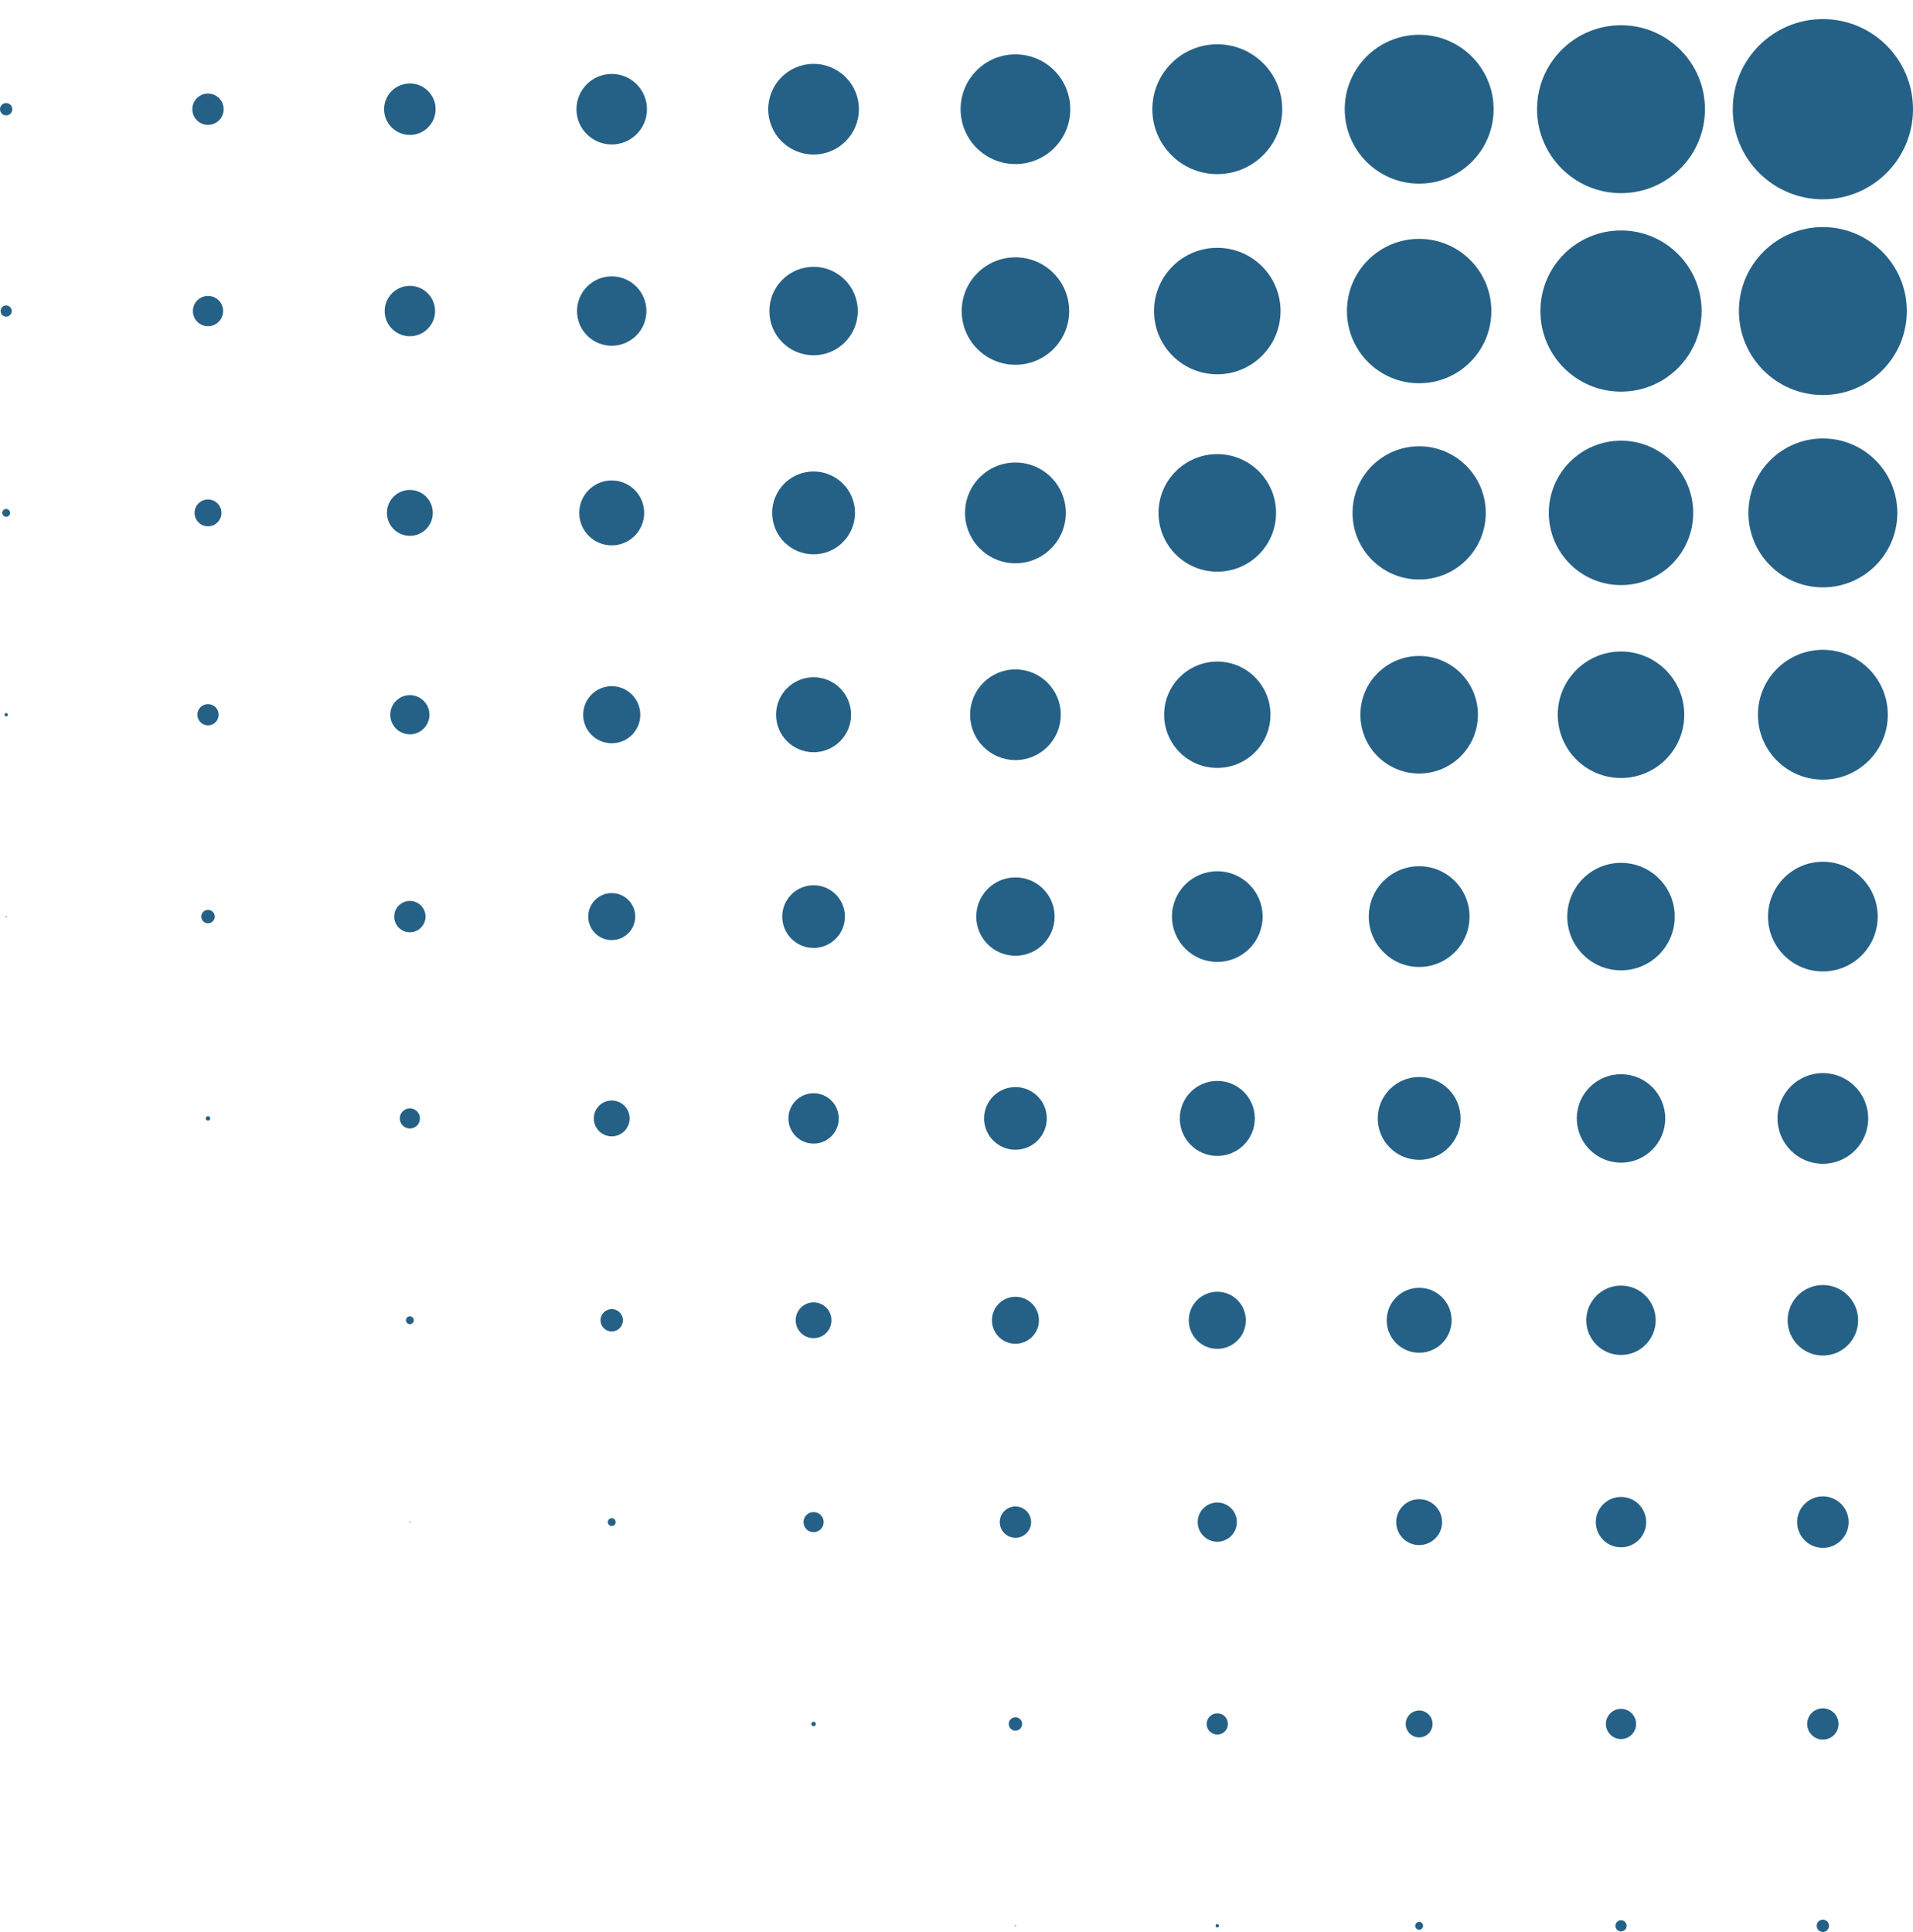 <svg width="100" height="101" viewBox="0 0 100 101" fill="none" xmlns="http://www.w3.org/2000/svg">
<path d="M95.288 10.42C92.687 10.42 90.578 8.311 90.578 5.71C90.578 3.107 92.687 0.998 95.288 0.998C97.89 0.998 100 3.107 100 5.71C100 8.311 97.89 10.42 95.288 10.42Z" fill="#256186"/>
<path d="M84.736 10.098C82.313 10.098 80.347 8.133 80.347 5.709C80.347 3.285 82.313 1.32 84.736 1.32C87.16 1.32 89.125 3.285 89.125 5.709C89.125 8.133 87.16 10.098 84.736 10.098Z" fill="#256186"/>
<path d="M74.186 9.601C72.036 9.601 70.294 7.858 70.294 5.71C70.294 3.56 72.036 1.818 74.186 1.818C76.335 1.818 78.077 3.56 78.077 5.71C78.077 7.858 76.335 9.601 74.186 9.601Z" fill="#256186"/>
<path d="M63.633 9.103C61.758 9.103 60.238 7.584 60.238 5.709C60.238 3.835 61.758 2.315 63.633 2.315C65.508 2.315 67.027 3.835 67.027 5.709C67.027 7.584 65.508 9.103 63.633 9.103Z" fill="#256186"/>
<path d="M53.08 8.577C51.497 8.577 50.214 7.293 50.214 5.71C50.214 4.125 51.497 2.842 53.08 2.842C54.665 2.842 55.948 4.125 55.948 5.71C55.948 7.293 54.665 8.577 53.08 8.577Z" fill="#256186"/>
<path d="M42.529 8.079C41.221 8.079 40.159 7.018 40.159 5.71C40.159 4.4 41.221 3.339 42.529 3.339C43.837 3.339 44.898 4.4 44.898 5.71C44.898 7.018 43.837 8.079 42.529 8.079Z" fill="#256186"/>
<path d="M31.977 7.553C30.959 7.553 30.134 6.727 30.134 5.71C30.134 4.691 30.959 3.865 31.977 3.865C32.995 3.865 33.819 4.691 33.819 5.71C33.819 6.727 32.995 7.553 31.977 7.553Z" fill="#256186"/>
<path d="M21.426 7.055C20.683 7.055 20.078 6.452 20.078 5.709C20.078 4.965 20.683 4.363 21.426 4.363C22.168 4.363 22.771 4.965 22.771 5.709C22.771 6.452 22.168 7.055 21.426 7.055Z" fill="#256186"/>
<path d="M10.873 6.529C10.422 6.529 10.053 6.162 10.053 5.71C10.053 5.256 10.422 4.89 10.873 4.89C11.325 4.89 11.692 5.256 11.692 5.71C11.692 6.162 11.325 6.529 10.873 6.529Z" fill="#256186"/>
<path d="M0.321 6.031C0.143 6.031 1.10865e-05 5.888 1.10865e-05 5.71C1.10865e-05 5.532 0.143 5.387 0.321 5.387C0.499 5.387 0.644 5.532 0.644 5.71C0.644 5.888 0.499 6.031 0.321 6.031Z" fill="#256186"/>
<path d="M95.288 20.651C92.864 20.651 90.899 18.685 90.899 16.261C90.899 13.837 92.864 11.872 95.288 11.872C97.712 11.872 99.677 13.837 99.677 16.261C99.677 18.685 97.712 20.651 95.288 20.651Z" fill="#256186"/>
<path d="M84.736 20.474C82.409 20.474 80.523 18.588 80.523 16.261C80.523 13.934 82.409 12.048 84.736 12.048C87.063 12.048 88.95 13.934 88.95 16.261C88.95 18.588 87.063 20.474 84.736 20.474Z" fill="#256186"/>
<path d="M74.185 20.036C72.1 20.036 70.41 18.346 70.41 16.261C70.41 14.177 72.1 12.487 74.185 12.487C76.269 12.487 77.959 14.177 77.959 16.261C77.959 18.346 76.269 20.036 74.185 20.036Z" fill="#256186"/>
<path d="M63.632 19.567C61.807 19.567 60.325 18.087 60.325 16.261C60.325 14.435 61.807 12.955 63.632 12.955C65.458 12.955 66.939 14.435 66.939 16.261C66.939 18.087 65.458 19.567 63.632 19.567Z" fill="#256186"/>
<path d="M53.08 19.07C51.529 19.07 50.272 17.813 50.272 16.261C50.272 14.71 51.529 13.452 53.08 13.452C54.632 13.452 55.89 14.71 55.89 16.261C55.89 17.813 54.632 19.07 53.08 19.07Z" fill="#256186"/>
<path d="M42.528 18.573C41.252 18.573 40.218 17.538 40.218 16.261C40.218 14.985 41.252 13.949 42.528 13.949C43.805 13.949 44.84 14.985 44.84 16.261C44.84 17.538 43.805 18.573 42.528 18.573Z" fill="#256186"/>
<path d="M31.977 18.075C30.975 18.075 30.163 17.262 30.163 16.261C30.163 15.259 30.975 14.447 31.977 14.447C32.979 14.447 33.791 15.259 33.791 16.261C33.791 17.262 32.979 18.075 31.977 18.075Z" fill="#256186"/>
<path d="M21.426 17.578C20.698 17.578 20.109 16.988 20.109 16.261C20.109 15.534 20.698 14.944 21.426 14.944C22.152 14.944 22.743 15.534 22.743 16.261C22.743 16.988 22.152 17.578 21.426 17.578Z" fill="#256186"/>
<path d="M10.873 17.052C10.437 17.052 10.083 16.697 10.083 16.261C10.083 15.825 10.437 15.471 10.873 15.471C11.309 15.471 11.664 15.825 11.664 16.261C11.664 16.697 11.309 17.052 10.873 17.052Z" fill="#256186"/>
<path d="M0.321 16.553C0.161 16.553 0.03 16.423 0.03 16.261C0.03 16.099 0.161 15.969 0.321 15.969C0.482 15.969 0.614 16.099 0.614 16.261C0.614 16.423 0.482 16.553 0.321 16.553Z" fill="#256186"/>
<path d="M95.289 30.706C93.139 30.706 91.397 28.963 91.397 26.813C91.397 24.664 93.139 22.922 95.289 22.922C97.438 22.922 99.181 24.664 99.181 26.813C99.181 28.963 97.438 30.706 95.289 30.706Z" fill="#256186"/>
<path d="M84.736 30.588C82.652 30.588 80.962 28.898 80.962 26.813C80.962 24.728 82.652 23.038 84.736 23.038C86.821 23.038 88.511 24.728 88.511 26.813C88.511 28.898 86.821 30.588 84.736 30.588Z" fill="#256186"/>
<path d="M74.185 30.295C72.261 30.295 70.703 28.736 70.703 26.813C70.703 24.89 72.261 23.331 74.185 23.331C76.107 23.331 77.667 24.89 77.667 26.813C77.667 28.736 76.107 30.295 74.185 30.295Z" fill="#256186"/>
<path d="M63.633 29.886C61.935 29.886 60.561 28.511 60.561 26.813C60.561 25.117 61.935 23.74 63.633 23.74C65.33 23.74 66.705 25.117 66.705 26.813C66.705 28.511 65.33 29.886 63.633 29.886Z" fill="#256186"/>
<path d="M53.081 29.447C51.627 29.447 50.447 28.267 50.447 26.813C50.447 25.358 51.627 24.179 53.081 24.179C54.536 24.179 55.714 25.358 55.714 26.813C55.714 28.267 54.536 29.447 53.081 29.447Z" fill="#256186"/>
<path d="M42.529 28.978C41.334 28.978 40.364 28.008 40.364 26.813C40.364 25.617 41.334 24.648 42.529 24.648C43.725 24.648 44.694 25.617 44.694 26.813C44.694 28.008 43.725 28.978 42.529 28.978Z" fill="#256186"/>
<path d="M31.977 28.51C31.039 28.51 30.279 27.75 30.279 26.813C30.279 25.877 31.039 25.116 31.977 25.116C32.914 25.116 33.674 25.877 33.674 26.813C33.674 27.75 32.914 28.51 31.977 28.51Z" fill="#256186"/>
<path d="M21.427 28.013C20.762 28.013 20.226 27.476 20.226 26.813C20.226 26.149 20.762 25.613 21.427 25.613C22.088 25.613 22.624 26.149 22.624 26.813C22.624 27.476 22.088 28.013 21.427 28.013Z" fill="#256186"/>
<path d="M10.873 27.515C10.486 27.515 10.171 27.201 10.171 26.813C10.171 26.425 10.486 26.111 10.873 26.111C11.261 26.111 11.576 26.425 11.576 26.813C11.576 27.201 11.261 27.515 10.873 27.515Z" fill="#256186"/>
<path d="M0.321 27.017C0.209 27.017 0.117 26.926 0.117 26.813C0.117 26.699 0.209 26.608 0.321 26.608C0.435 26.608 0.527 26.699 0.527 26.813C0.527 26.926 0.435 27.017 0.321 27.017Z" fill="#256186"/>
<path d="M95.288 40.758C93.413 40.758 91.894 39.24 91.894 37.364C91.894 35.491 93.413 33.971 95.288 33.971C97.162 33.971 98.683 35.491 98.683 37.364C98.683 39.24 97.162 40.758 95.288 40.758Z" fill="#256186"/>
<path d="M84.736 40.672C82.911 40.672 81.43 39.191 81.43 37.364C81.43 35.539 82.911 34.059 84.736 34.059C86.563 34.059 88.043 35.539 88.043 37.364C88.043 39.191 86.563 40.672 84.736 40.672Z" fill="#256186"/>
<path d="M74.185 40.438C72.488 40.438 71.113 39.062 71.113 37.364C71.113 35.668 72.488 34.292 74.185 34.292C75.881 34.292 77.257 35.668 77.257 37.364C77.257 39.062 75.881 40.438 74.185 40.438Z" fill="#256186"/>
<path d="M63.633 40.145C62.098 40.145 60.854 38.9 60.854 37.364C60.854 35.83 62.098 34.586 63.633 34.586C65.168 34.586 66.412 35.83 66.412 37.364C66.412 38.9 65.168 40.145 63.633 40.145Z" fill="#256186"/>
<path d="M53.08 39.734C51.772 39.734 50.711 38.674 50.711 37.364C50.711 36.056 51.772 34.995 53.08 34.995C54.39 34.995 55.451 36.056 55.451 37.364C55.451 38.674 54.39 39.734 53.08 39.734Z" fill="#256186"/>
<path d="M42.529 39.325C41.446 39.325 40.568 38.449 40.568 37.364C40.568 36.282 41.446 35.404 42.529 35.404C43.611 35.404 44.489 36.282 44.489 37.364C44.489 38.449 43.611 39.325 42.529 39.325Z" fill="#256186"/>
<path d="M31.977 38.856C31.152 38.856 30.485 38.189 30.485 37.364C30.485 36.54 31.152 35.873 31.977 35.873C32.801 35.873 33.47 36.54 33.47 37.364C33.47 38.189 32.801 38.856 31.977 38.856Z" fill="#256186"/>
<path d="M21.426 38.389C20.86 38.389 20.401 37.931 20.401 37.364C20.401 36.8 20.86 36.34 21.426 36.34C21.991 36.34 22.449 36.8 22.449 37.364C22.449 37.931 21.991 38.389 21.426 38.389Z" fill="#256186"/>
<path d="M10.873 37.921C10.566 37.921 10.318 37.672 10.318 37.364C10.318 37.057 10.566 36.809 10.873 36.809C11.181 36.809 11.429 37.057 11.429 37.364C11.429 37.672 11.181 37.921 10.873 37.921Z" fill="#256186"/>
<path d="M0.321 37.453C0.273 37.453 0.233 37.414 0.233 37.364C0.233 37.317 0.273 37.276 0.321 37.276C0.37 37.276 0.409 37.317 0.409 37.364C0.409 37.414 0.37 37.453 0.321 37.453Z" fill="#256186"/>
<path d="M95.289 50.785C93.705 50.785 92.421 49.501 92.421 47.917C92.421 46.334 93.705 45.05 95.289 45.05C96.872 45.05 98.155 46.334 98.155 47.917C98.155 49.501 96.872 50.785 95.289 50.785Z" fill="#256186"/>
<path d="M84.736 50.727C83.185 50.727 81.928 49.468 81.928 47.917C81.928 46.365 83.185 45.108 84.736 45.108C86.288 45.108 87.546 46.365 87.546 47.917C87.546 49.468 86.288 50.727 84.736 50.727Z" fill="#256186"/>
<path d="M74.185 50.551C72.73 50.551 71.552 49.371 71.552 47.917C71.552 46.463 72.73 45.284 74.185 45.284C75.638 45.284 76.818 46.463 76.818 47.917C76.818 49.371 75.638 50.551 74.185 50.551Z" fill="#256186"/>
<path d="M63.632 50.287C62.323 50.287 61.263 49.226 61.263 47.916C61.263 46.607 62.323 45.547 63.632 45.547C64.942 45.547 66.002 46.607 66.002 47.916C66.002 49.226 64.942 50.287 63.632 50.287Z" fill="#256186"/>
<path d="M53.081 49.965C51.95 49.965 51.033 49.048 51.033 47.917C51.033 46.786 51.95 45.868 53.081 45.868C54.212 45.868 55.129 46.786 55.129 47.917C55.129 49.048 54.212 49.965 53.081 49.965Z" fill="#256186"/>
<path d="M42.529 49.556C41.624 49.556 40.891 48.822 40.891 47.917C40.891 47.012 41.624 46.279 42.529 46.279C43.433 46.279 44.168 47.012 44.168 47.917C44.168 48.822 43.433 49.556 42.529 49.556Z" fill="#256186"/>
<path d="M31.977 49.145C31.299 49.145 30.748 48.596 30.748 47.916C30.748 47.239 31.299 46.688 31.977 46.688C32.656 46.688 33.206 47.239 33.206 47.916C33.206 48.596 32.656 49.145 31.977 49.145Z" fill="#256186"/>
<path d="M21.426 48.736C20.973 48.736 20.607 48.369 20.607 47.917C20.607 47.464 20.973 47.098 21.426 47.098C21.877 47.098 22.245 47.464 22.245 47.917C22.245 48.369 21.877 48.736 21.426 48.736Z" fill="#256186"/>
<path d="M10.873 48.268C10.679 48.268 10.522 48.111 10.522 47.916C10.522 47.722 10.679 47.566 10.873 47.566C11.067 47.566 11.226 47.722 11.226 47.916C11.226 48.111 11.067 48.268 10.873 48.268Z" fill="#256186"/>
<path d="M0.321 47.946C0.305 47.946 0.291 47.933 0.291 47.917C0.291 47.901 0.305 47.888 0.321 47.888C0.338 47.888 0.35 47.901 0.35 47.917C0.35 47.933 0.338 47.946 0.321 47.946Z" fill="#256186"/>
<path d="M95.288 60.84C93.979 60.84 92.918 59.778 92.918 58.468C92.918 57.161 93.979 56.099 95.288 56.099C96.598 56.099 97.658 57.161 97.658 58.468C97.658 59.778 96.598 60.84 95.288 60.84Z" fill="#256186"/>
<path d="M84.736 60.781C83.46 60.781 82.425 59.745 82.425 58.468C82.425 57.192 83.46 56.157 84.736 56.157C86.014 56.157 87.049 57.192 87.049 58.468C87.049 59.745 86.014 60.781 84.736 60.781Z" fill="#256186"/>
<path d="M74.186 60.633C72.99 60.633 72.02 59.664 72.02 58.468C72.02 57.273 72.99 56.303 74.186 56.303C75.381 56.303 76.351 57.273 76.351 58.468C76.351 59.664 75.381 60.633 74.186 60.633Z" fill="#256186"/>
<path d="M63.632 60.429C62.549 60.429 61.672 59.551 61.672 58.468C61.672 57.386 62.549 56.508 63.632 56.508C64.716 56.508 65.594 57.386 65.594 58.468C65.594 59.551 64.716 60.429 63.632 60.429Z" fill="#256186"/>
<path d="M53.08 60.106C52.176 60.106 51.443 59.373 51.443 58.468C51.443 57.563 52.176 56.83 53.08 56.83C53.986 56.83 54.719 57.563 54.719 58.468C54.719 59.373 53.986 60.106 53.08 60.106Z" fill="#256186"/>
<path d="M42.529 59.785C41.802 59.785 41.213 59.195 41.213 58.468C41.213 57.741 41.802 57.152 42.529 57.152C43.257 57.152 43.846 57.741 43.846 58.468C43.846 59.195 43.257 59.785 42.529 59.785Z" fill="#256186"/>
<path d="M31.977 59.405C31.46 59.405 31.041 58.985 31.041 58.468C31.041 57.952 31.46 57.532 31.977 57.532C32.495 57.532 32.913 57.952 32.913 58.468C32.913 58.985 32.495 59.405 31.977 59.405Z" fill="#256186"/>
<path d="M21.427 58.995C21.134 58.995 20.898 58.76 20.898 58.468C20.898 58.177 21.134 57.943 21.427 57.943C21.716 57.943 21.952 58.177 21.952 58.468C21.952 58.76 21.716 58.995 21.427 58.995Z" fill="#256186"/>
<path d="M10.873 58.585C10.809 58.585 10.756 58.534 10.756 58.468C10.756 58.404 10.809 58.352 10.873 58.352C10.937 58.352 10.989 58.404 10.989 58.468C10.989 58.534 10.937 58.585 10.873 58.585Z" fill="#256186"/>
<path d="M95.289 70.864C94.271 70.864 93.446 70.038 93.446 69.02C93.446 68.003 94.271 67.178 95.289 67.178C96.306 67.178 97.132 68.003 97.132 69.02C97.132 70.038 96.306 70.864 95.289 70.864Z" fill="#256186"/>
<path d="M84.736 70.834C83.734 70.834 82.922 70.022 82.922 69.02C82.922 68.019 83.734 67.207 84.736 67.207C85.738 67.207 86.55 68.019 86.55 69.02C86.55 70.022 85.738 70.834 84.736 70.834Z" fill="#256186"/>
<path d="M74.185 70.718C73.247 70.718 72.488 69.958 72.488 69.021C72.488 68.084 73.247 67.323 74.185 67.323C75.121 67.323 75.882 68.084 75.882 69.021C75.882 69.958 75.121 70.718 74.185 70.718Z" fill="#256186"/>
<path d="M63.633 70.514C62.809 70.514 62.141 69.845 62.141 69.021C62.141 68.196 62.809 67.529 63.633 67.529C64.457 67.529 65.124 68.196 65.124 69.021C65.124 69.845 64.457 70.514 63.633 70.514Z" fill="#256186"/>
<path d="M53.081 70.249C52.402 70.249 51.853 69.7 51.853 69.02C51.853 68.343 52.402 67.792 53.081 67.792C53.76 67.792 54.31 68.343 54.31 69.02C54.31 69.7 53.76 70.249 53.081 70.249Z" fill="#256186"/>
<path d="M42.529 69.956C42.012 69.956 41.594 69.537 41.594 69.02C41.594 68.504 42.012 68.084 42.529 68.084C43.045 68.084 43.465 68.504 43.465 69.02C43.465 69.537 43.045 69.956 42.529 69.956Z" fill="#256186"/>
<path d="M31.977 69.606C31.654 69.606 31.391 69.343 31.391 69.02C31.391 68.698 31.654 68.437 31.977 68.437C32.301 68.437 32.563 68.698 32.563 69.02C32.563 69.343 32.301 69.606 31.977 69.606Z" fill="#256186"/>
<path d="M21.426 69.225C21.313 69.225 21.22 69.134 21.22 69.021C21.22 68.907 21.313 68.816 21.426 68.816C21.538 68.816 21.629 68.907 21.629 69.021C21.629 69.134 21.538 69.225 21.426 69.225Z" fill="#256186"/>
<path d="M95.289 80.919C94.545 80.919 93.943 80.315 93.943 79.572C93.943 78.829 94.545 78.227 95.289 78.227C96.032 78.227 96.635 78.829 96.635 79.572C96.635 80.315 96.032 80.919 95.289 80.919Z" fill="#256186"/>
<path d="M84.736 80.889C84.01 80.889 83.419 80.299 83.419 79.572C83.419 78.845 84.01 78.256 84.736 78.256C85.464 78.256 86.053 78.845 86.053 79.572C86.053 80.299 85.464 80.889 84.736 80.889Z" fill="#256186"/>
<path d="M74.185 80.773C73.522 80.773 72.985 80.235 72.985 79.572C72.985 78.911 73.522 78.374 74.185 78.374C74.847 78.374 75.384 78.911 75.384 79.572C75.384 80.235 74.847 80.773 74.185 80.773Z" fill="#256186"/>
<path d="M63.633 80.597C63.067 80.597 62.609 80.138 62.609 79.572C62.609 79.008 63.067 78.548 63.633 78.548C64.198 78.548 64.656 79.008 64.656 79.572C64.656 80.138 64.198 80.597 63.633 80.597Z" fill="#256186"/>
<path d="M53.08 80.392C52.628 80.392 52.262 80.025 52.262 79.572C52.262 79.12 52.628 78.754 53.08 78.754C53.534 78.754 53.9 79.12 53.9 79.572C53.9 80.025 53.534 80.392 53.08 80.392Z" fill="#256186"/>
<path d="M42.529 80.099C42.237 80.099 42.003 79.864 42.003 79.572C42.003 79.281 42.237 79.047 42.529 79.047C42.82 79.047 43.056 79.281 43.056 79.572C43.056 79.864 42.82 80.099 42.529 80.099Z" fill="#256186"/>
<path d="M31.977 79.777C31.865 79.777 31.772 79.686 31.772 79.572C31.772 79.459 31.865 79.368 31.977 79.368C32.09 79.368 32.183 79.459 32.183 79.572C32.183 79.686 32.09 79.777 31.977 79.777Z" fill="#256186"/>
<path d="M21.426 79.602C21.408 79.602 21.396 79.589 21.396 79.572C21.396 79.556 21.408 79.544 21.426 79.544C21.441 79.544 21.455 79.556 21.455 79.572C21.455 79.589 21.441 79.602 21.426 79.602Z" fill="#256186"/>
<path d="M95.288 90.943C94.837 90.943 94.469 90.576 94.469 90.124C94.469 89.671 94.837 89.306 95.288 89.306C95.74 89.306 96.108 89.671 96.108 90.124C96.108 90.576 95.74 90.943 95.288 90.943Z" fill="#256186"/>
<path d="M84.736 90.914C84.3 90.914 83.946 90.56 83.946 90.124C83.946 89.688 84.3 89.334 84.736 89.334C85.172 89.334 85.526 89.688 85.526 90.124C85.526 90.56 85.172 90.914 84.736 90.914Z" fill="#256186"/>
<path d="M74.185 90.827C73.797 90.827 73.482 90.512 73.482 90.124C73.482 89.737 73.797 89.422 74.185 89.422C74.573 89.422 74.886 89.737 74.886 90.124C74.886 90.512 74.573 90.827 74.185 90.827Z" fill="#256186"/>
<path d="M63.633 90.679C63.325 90.679 63.077 90.431 63.077 90.124C63.077 89.817 63.325 89.569 63.633 89.569C63.941 89.569 64.189 89.817 64.189 90.124C64.189 90.431 63.941 90.679 63.633 90.679Z" fill="#256186"/>
<path d="M53.081 90.475C52.886 90.475 52.731 90.319 52.731 90.124C52.731 89.932 52.886 89.773 53.081 89.773C53.274 89.773 53.432 89.932 53.432 90.124C53.432 90.319 53.274 90.475 53.081 90.475Z" fill="#256186"/>
<path d="M42.529 90.242C42.464 90.242 42.412 90.188 42.412 90.124C42.412 90.06 42.464 90.007 42.529 90.007C42.593 90.007 42.647 90.06 42.647 90.124C42.647 90.188 42.593 90.242 42.529 90.242Z" fill="#256186"/>
<path d="M95.288 100.999C95.111 100.999 94.966 100.853 94.966 100.676C94.966 100.498 95.111 100.354 95.288 100.354C95.466 100.354 95.611 100.498 95.611 100.676C95.611 100.853 95.466 100.999 95.288 100.999Z" fill="#256186"/>
<path d="M84.737 100.969C84.574 100.969 84.445 100.839 84.445 100.676C84.445 100.515 84.574 100.385 84.737 100.385C84.898 100.385 85.029 100.515 85.029 100.676C85.029 100.839 84.898 100.969 84.737 100.969Z" fill="#256186"/>
<path d="M74.186 100.882C74.072 100.882 73.98 100.789 73.98 100.676C73.98 100.564 74.072 100.471 74.186 100.471C74.297 100.471 74.39 100.564 74.39 100.676C74.39 100.789 74.297 100.882 74.186 100.882Z" fill="#256186"/>
<path d="M63.632 100.765C63.584 100.765 63.545 100.725 63.545 100.676C63.545 100.629 63.584 100.588 63.632 100.588C63.681 100.588 63.72 100.629 63.72 100.676C63.72 100.725 63.681 100.765 63.632 100.765Z" fill="#256186"/>
<path d="M53.08 100.706C53.064 100.706 53.051 100.692 53.051 100.676C53.051 100.661 53.064 100.647 53.08 100.647C53.096 100.647 53.109 100.661 53.109 100.676C53.109 100.692 53.096 100.706 53.08 100.706Z" fill="#256186"/>
</svg>
